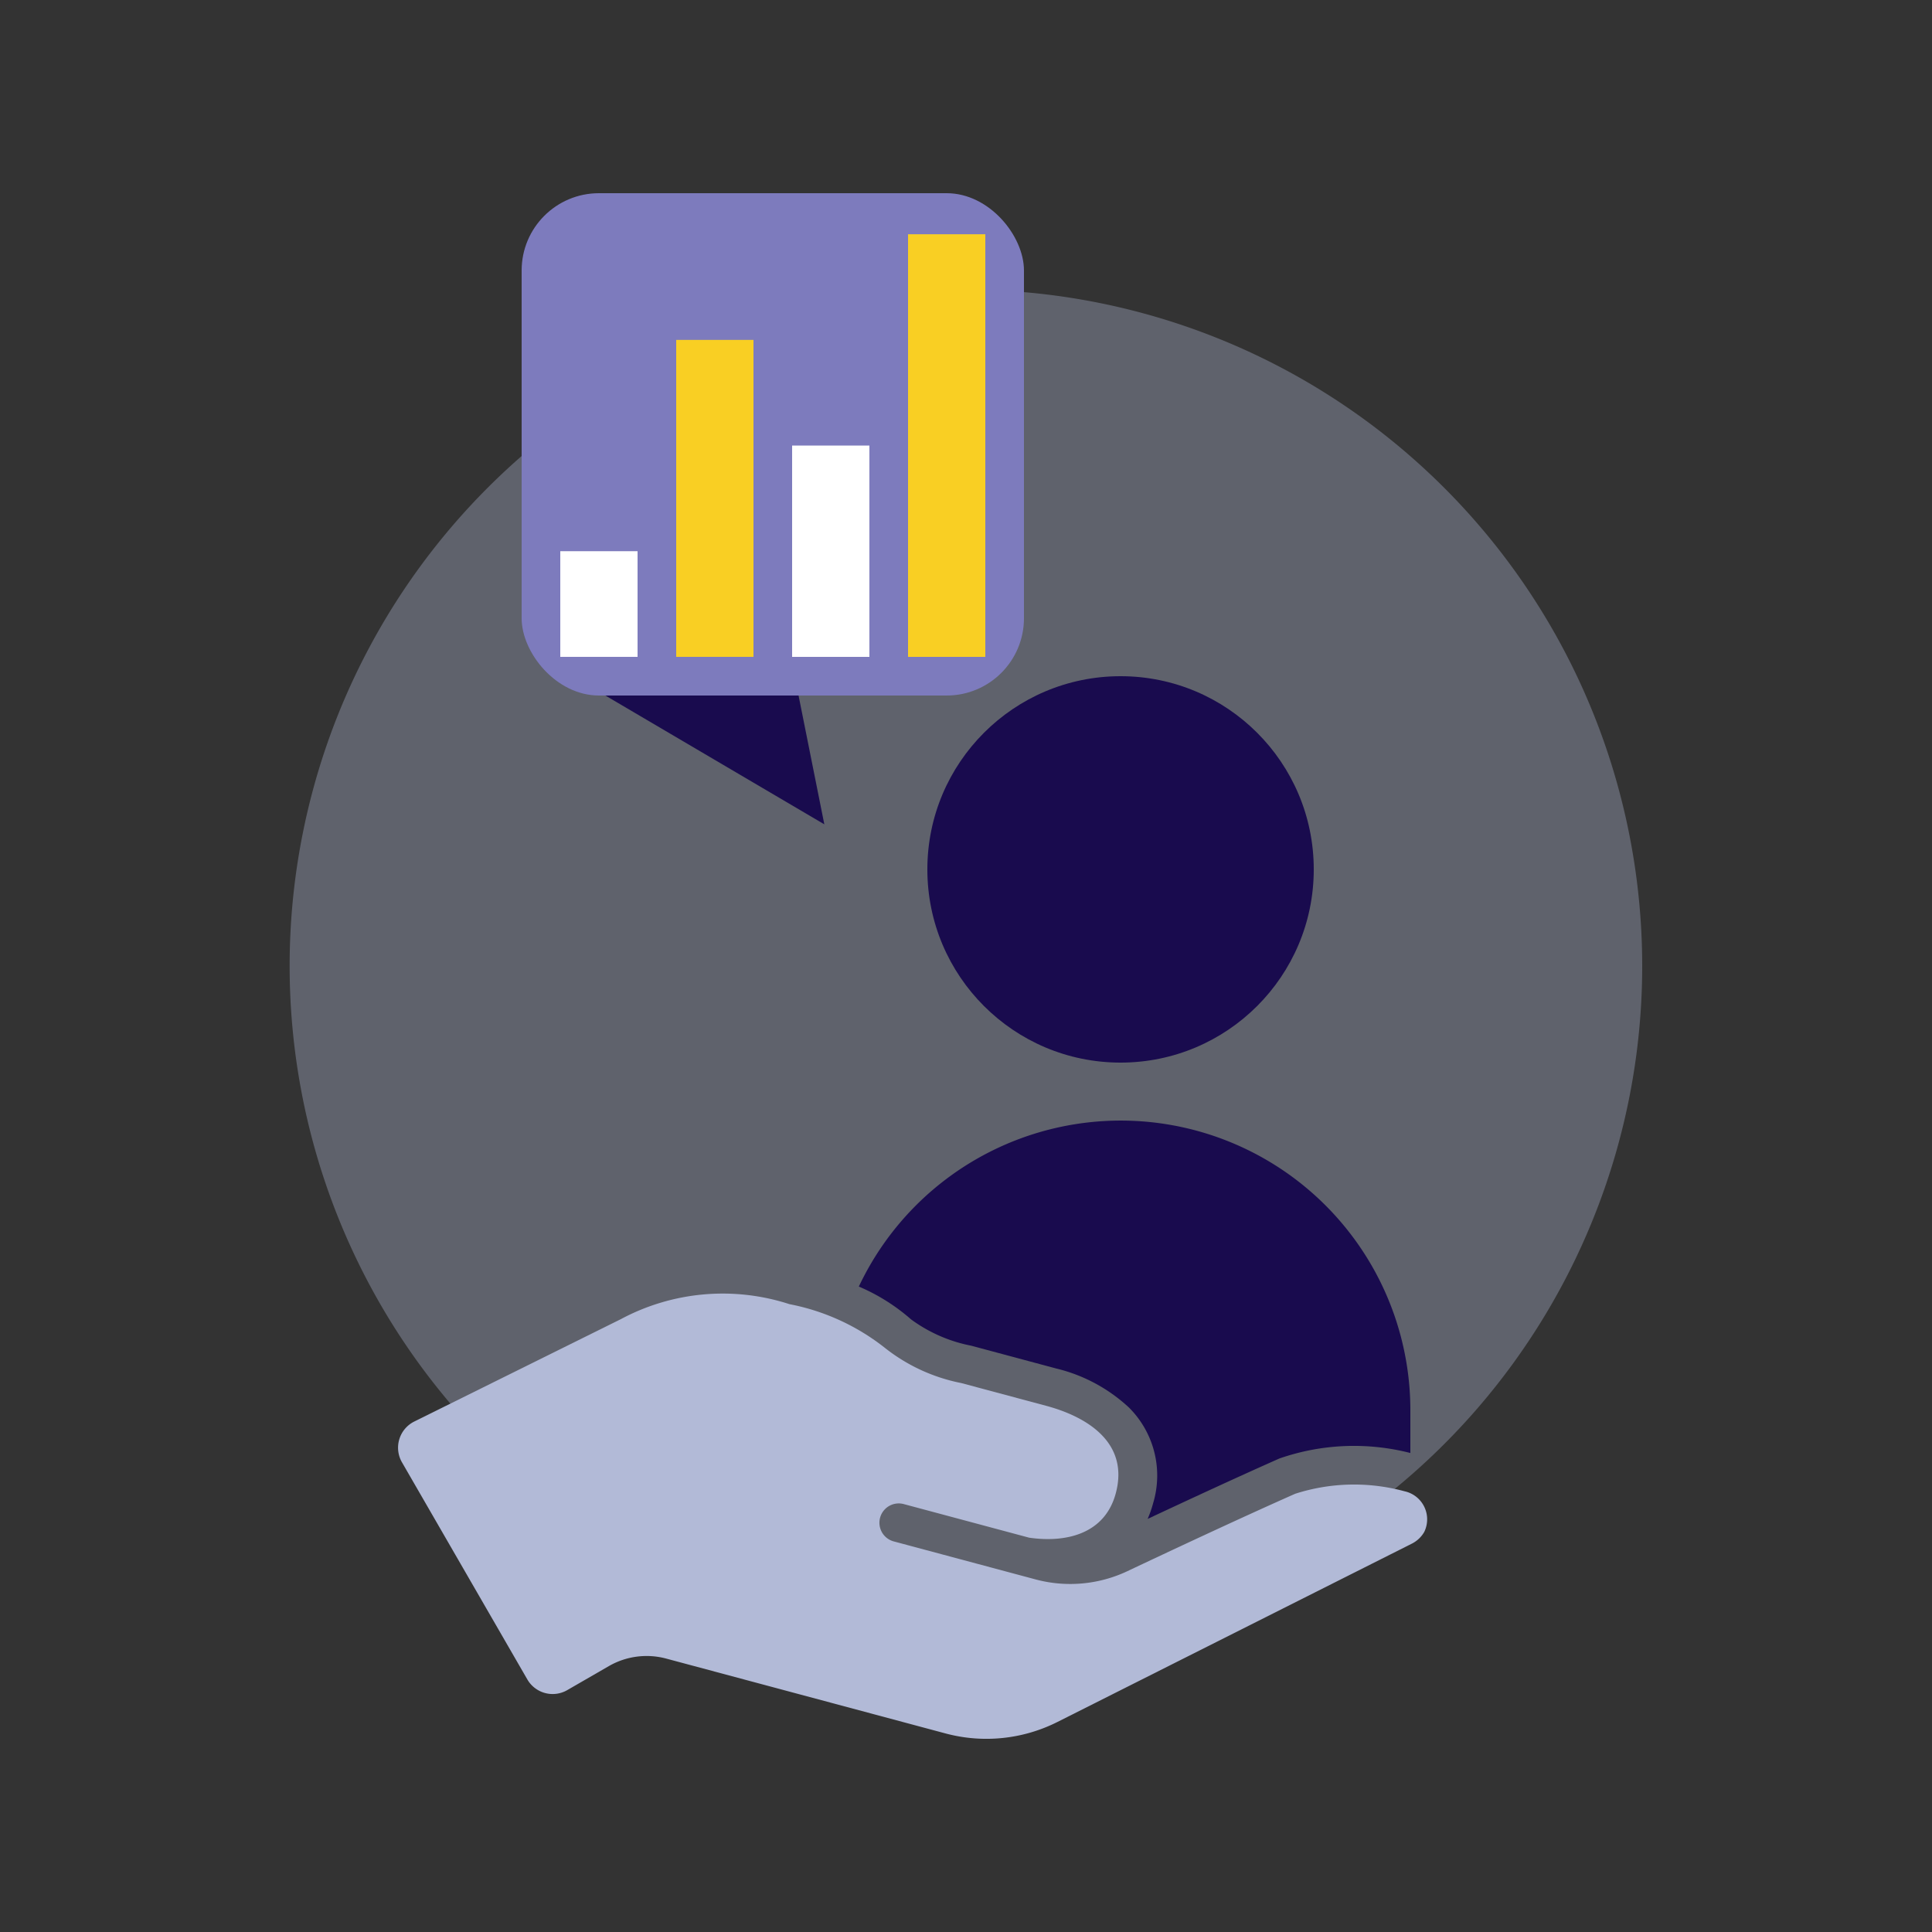 <svg xmlns="http://www.w3.org/2000/svg" viewBox="0 0 100 100"><rect x="0" y="0" width="100" height="100" fill="#333333" stroke="none"/><defs><style>.cls-1,.cls-7{fill:#b2bad7;}.cls-1{opacity:0.35;}.cls-2{fill:#190b4e;}.cls-3{fill:#7d7bbd;}.cls-4{fill:#fff;}.cls-5{fill:#f9cf23;}.cls-6{fill:#c05000;}</style></defs><g id="Layer_1" data-name="Layer 1"><path class="cls-1" d="M85,50A35.004,35.004,0,1,0,50,85,35,35,0,0,0,85,50Z"/><circle class="cls-2" cx="58" cy="45" r="10"/><rect class="cls-3" x="27" y="10" width="26" height="26" rx="4"/><polygon class="cls-2" points="42.667 42.667 31.333 36 41.333 36 42.667 42.667"/><rect class="cls-4" x="28.266" y="29.265" width="5.469" height="4" transform="translate(-0.265 62.265) rotate(-90)"/><rect class="cls-5" x="28.797" y="23.796" width="16.406" height="4" transform="translate(11.204 62.796) rotate(-90)"/><rect class="cls-4" x="37.531" y="26.531" width="10.938" height="4" transform="translate(14.469 71.531) rotate(-90)"/><rect class="cls-5" x="38.062" y="21.062" width="21.875" height="4" transform="translate(25.938 72.062) rotate(-90)"/><polygon class="cls-6" points="33.743 86.104 33.744 86.104 33.744 86.104 33.743 86.104"/><path class="cls-7" d="M67.039,77.317c-2.879,1.274-6.677,3.057-8.684,4.006A6.935,6.935,0,0,1,53.604,81.751L46.26,79.783a1.0 1,0,1,1,.518-1.932l6.491,1.739c1.904.275,3.918-.185,4.484-2.299.702-2.619-1.484-3.959-3.606-4.527-3.68-.986-4.396-1.178-4.396-1.178a9.237,9.237,0,0,1-3.932-1.807A11.474,11.474,0,0,0,40.862,67.503a11.166,11.166,0,0,0-8.727.776l-10.69,5.298a1.513,1.513,0,0,0-.639,2.112L27.294,86.926a1.513,1.513,0,0,0,2.067.554l2.15-1.241a3.916,3.916,0,0,1,2.971-.391l14.467,3.877a8.179,8.179,0,0,0,5.773-.591l18.349-9.232a1.537,1.537,0,0,0,.647-.608,1.487,1.487,0,0,0-1.024-2.107A9.96,9.96,0,0,0,67.039,77.317Z"/><path class="cls-2" d="M47.156,68.291a7.757,7.757,0,0,0,3.113,1.362l4.396,1.179a8.415,8.415,0,0,1,3.768,2.021,4.965,4.965,0,0,1,1.252,4.955,5.604,5.604,0,0,1-.284.811c2.042-.957,4.679-2.18,6.828-3.131h.001A11.761,11.761,0,0,1,73,75.207V73a14.991,14.991,0,0,0-28.547-6.408A10.042,10.042,0,0,1,47.156,68.291Z"/></g></svg>
